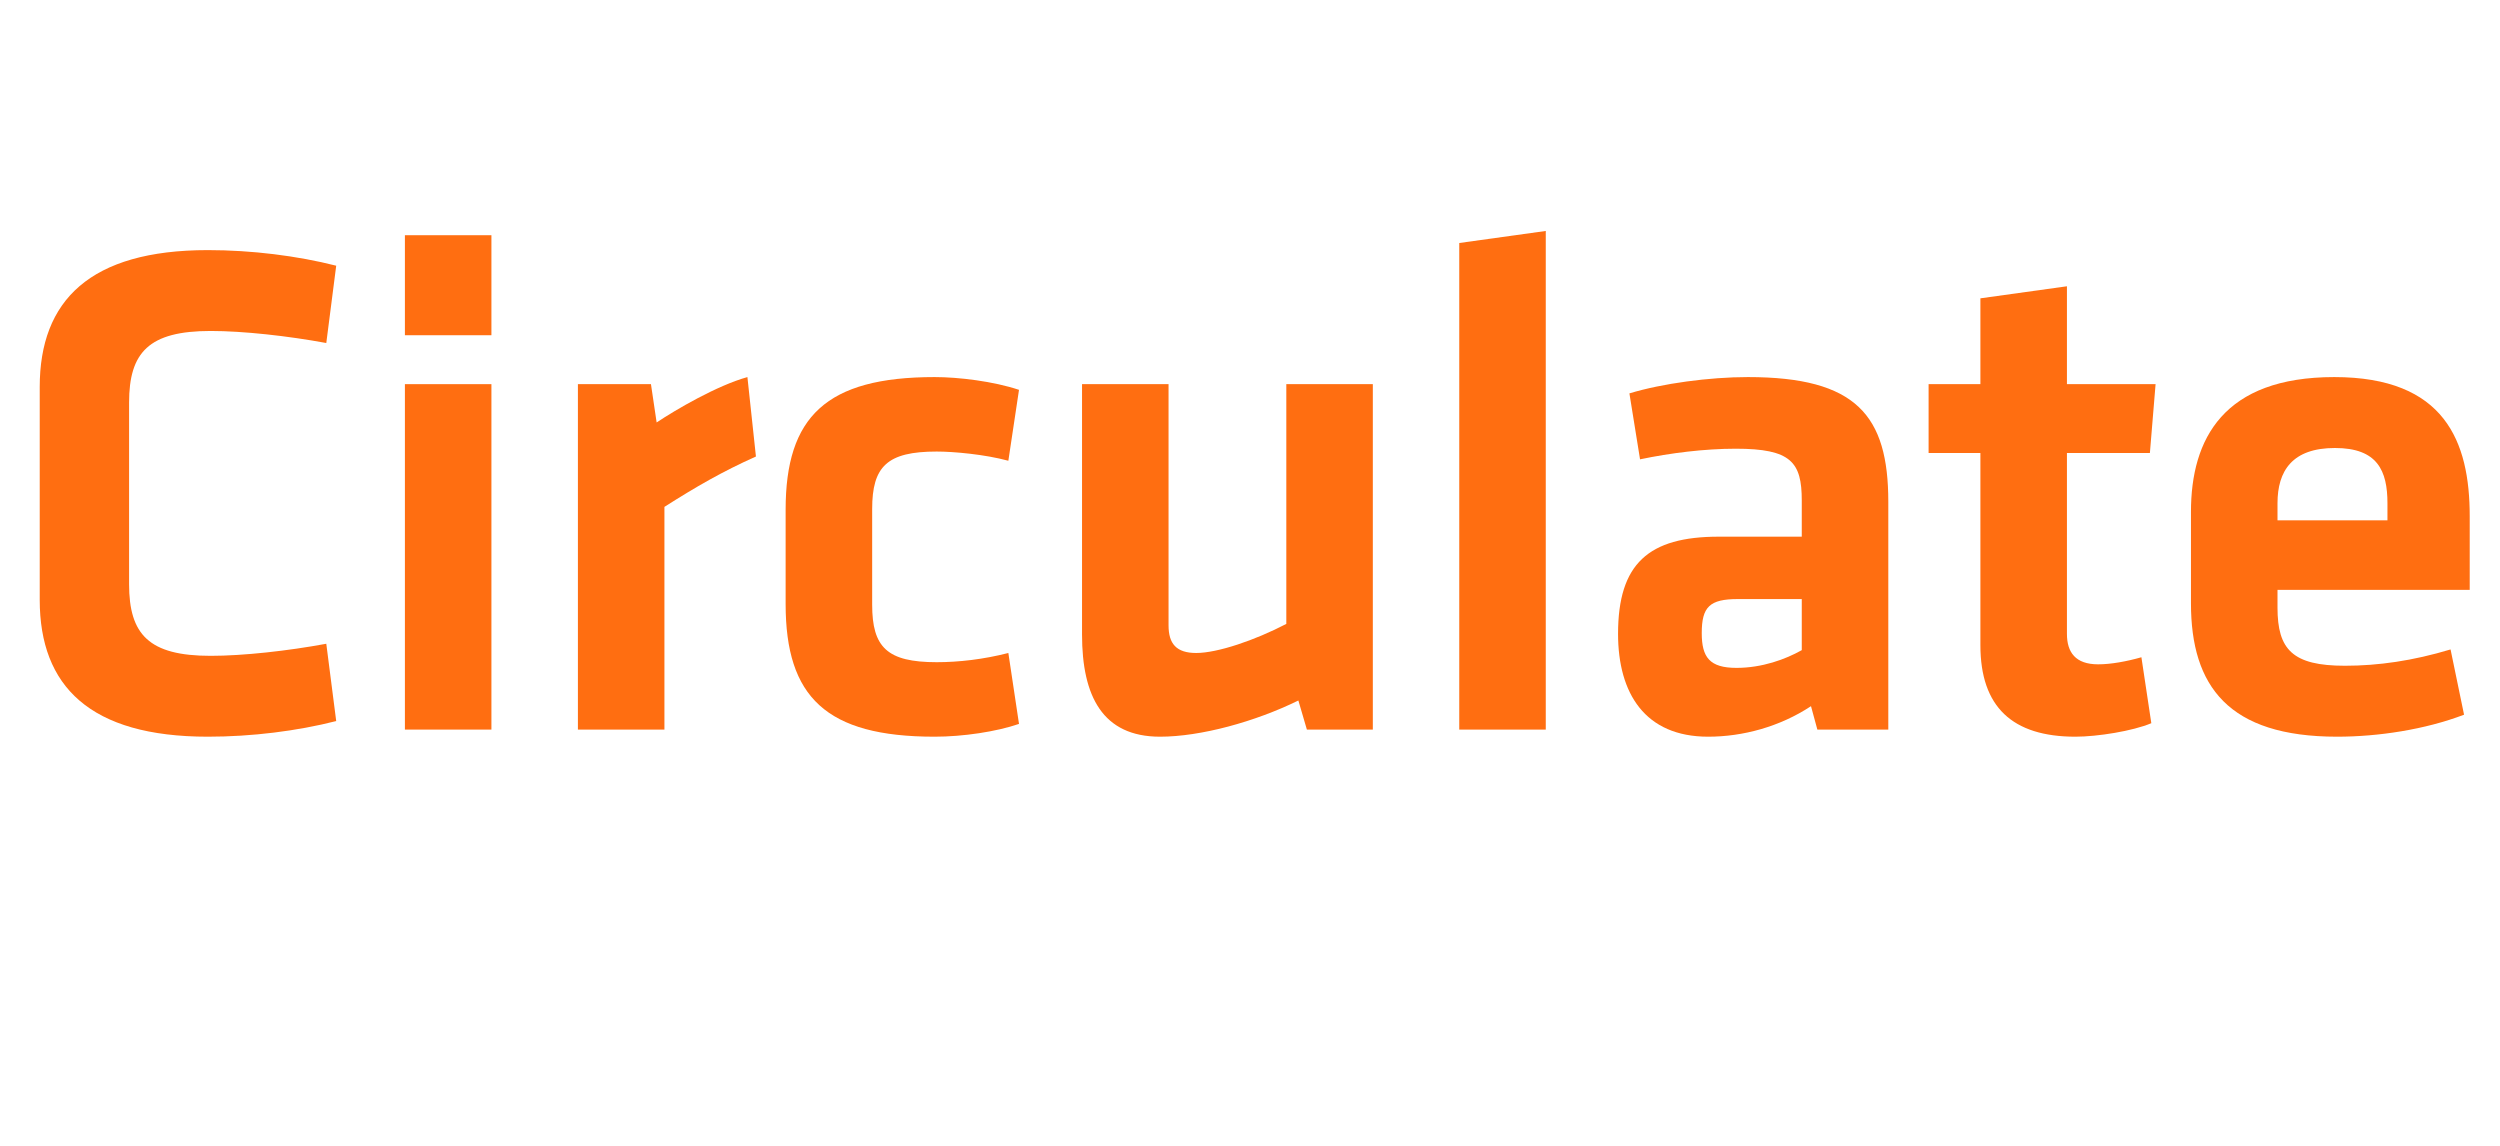<svg xmlns="http://www.w3.org/2000/svg" xmlns:xlink="http://www.w3.org/1999/xlink" width="495" zoomAndPan="magnify" viewBox="0 0 371.25 170.25" height="227" preserveAspectRatio="xMidYMid meet" version="1.0"><defs><g/></defs><g fill="#ff6e11" fill-opacity="1"><g transform="translate(-0.421, 108.344)"><g><path d="M 6.32 -19.277 C 6.32 -6.426 13.797 1.055 31.285 1.055 C 37.812 1.055 44.555 0.211 50.348 -1.266 L 48.875 -12.746 C 43.188 -11.691 36.551 -10.953 31.703 -10.953 C 22.539 -10.953 19.59 -14.113 19.59 -21.594 L 19.59 -48.559 C 19.59 -56.035 22.539 -59.195 31.703 -59.195 C 36.551 -59.195 43.188 -58.457 48.875 -57.406 L 50.348 -68.887 C 44.555 -70.359 37.812 -71.203 31.285 -71.203 C 13.797 -71.203 6.32 -63.727 6.32 -50.875 Z M 6.32 -19.277 "/></g></g></g><g fill="#ff6e11" fill-opacity="1"><g transform="translate(52.753, 108.344)"><g><path d="M 20.223 0 L 20.223 -51.297 L 7.375 -51.297 L 7.375 0 Z M 20.223 -58.562 L 20.223 -73.414 L 7.375 -73.414 L 7.375 -58.562 Z M 20.223 -58.562 "/></g></g></g><g fill="#ff6e11" fill-opacity="1"><g transform="translate(78.444, 108.344)"><g><path d="M 32.547 -52.348 C 28.02 -51.086 21.91 -47.504 19.066 -45.609 L 18.223 -51.297 L 7.375 -51.297 L 7.375 0 L 20.223 0 L 20.223 -33.074 C 24.859 -36.023 28.859 -38.34 33.812 -40.551 Z M 32.547 -52.348 "/></g></g></g><g fill="#ff6e11" fill-opacity="1"><g transform="translate(111.611, 108.344)"><g><path d="M 27.176 1.055 C 31.391 1.055 36.34 0.316 39.711 -0.844 L 38.129 -11.375 C 34.441 -10.43 30.758 -10.008 27.492 -10.008 C 20.117 -10.008 17.906 -12.219 17.906 -18.539 L 17.906 -32.758 C 17.906 -39.078 20.117 -41.289 27.492 -41.289 C 30.02 -41.289 34.652 -40.867 38.129 -39.922 L 39.711 -50.453 C 35.918 -51.719 30.758 -52.348 27.176 -52.348 C 11.059 -52.348 5.055 -46.449 5.055 -32.652 L 5.055 -18.645 C 5.055 -4.844 11.059 1.055 27.176 1.055 Z M 27.176 1.055 "/></g></g></g><g fill="#ff6e11" fill-opacity="1"><g transform="translate(153.834, 108.344)"><g><path d="M 6.848 -51.297 L 6.848 -14.113 C 6.848 -4.949 9.902 1.055 18.434 1.055 C 24.438 1.055 32.547 -1.16 38.973 -4.32 L 40.238 0 L 50.031 0 L 50.031 -51.297 L 37.184 -51.297 L 37.184 -15.695 C 32.547 -13.273 26.965 -11.375 23.805 -11.375 C 20.855 -11.375 19.695 -12.746 19.695 -15.484 L 19.695 -51.297 Z M 6.848 -51.297 "/></g></g></g><g fill="#ff6e11" fill-opacity="1"><g transform="translate(209.324, 108.344)"><g><path d="M 20.223 0 L 20.223 -74.047 L 7.375 -72.258 L 7.375 0 Z M 20.223 0 "/></g></g></g><g fill="#ff6e11" fill-opacity="1"><g transform="translate(235.015, 108.344)"><g><path d="M 45.398 -33.812 C 45.398 -46.66 40.656 -52.348 24.543 -52.348 C 18.855 -52.348 11.797 -51.402 6.953 -49.926 L 8.531 -40.133 C 13.062 -41.078 18.117 -41.711 22.75 -41.711 C 30.969 -41.711 32.547 -39.711 32.547 -34.023 L 32.547 -28.648 L 20.223 -28.648 C 9.797 -28.648 5.266 -24.648 5.266 -14.219 C 5.266 -5.371 9.27 1.055 18.645 1.055 C 23.805 1.055 29.281 -0.422 33.918 -3.477 L 34.863 0 L 45.398 0 Z M 32.547 -11.797 C 30.125 -10.43 26.648 -9.164 22.855 -9.164 C 18.855 -9.164 17.695 -10.742 17.695 -14.324 C 17.695 -18.223 18.855 -19.383 23.066 -19.383 L 32.547 -19.383 Z M 32.547 -11.797 "/></g></g></g><g fill="#ff6e11" fill-opacity="1"><g transform="translate(284.819, 108.344)"><g><path d="M 33.18 -10.742 C 30.969 -10.113 28.648 -9.691 26.754 -9.691 C 23.383 -9.691 22.121 -11.48 22.121 -14.219 L 22.121 -41.078 L 34.441 -41.078 L 35.285 -51.297 L 22.121 -51.297 L 22.121 -65.832 L 9.27 -64.043 L 9.27 -51.297 L 1.578 -51.297 L 1.578 -41.078 L 9.27 -41.078 L 9.27 -12.535 C 9.27 -3.371 14.008 1.055 23.383 1.055 C 26.648 1.055 31.914 0.211 34.652 -0.949 Z M 33.18 -10.742 "/></g></g></g><g fill="#ff6e11" fill-opacity="1"><g transform="translate(320.303, 108.344)"><g><path d="M 17.906 -18.117 L 17.906 -20.75 L 46.449 -20.75 L 46.449 -31.703 C 46.449 -42.766 42.766 -52.348 26.332 -52.348 C 9.902 -52.348 5.055 -43.188 5.055 -32.336 L 5.055 -18.75 C 5.055 -6.426 10.637 1.055 26.754 1.055 C 32.863 1.055 39.816 0 45.609 -2.211 L 43.605 -11.902 C 38.023 -10.219 32.863 -9.48 27.914 -9.48 C 20.117 -9.48 17.906 -11.902 17.906 -18.117 Z M 17.906 -33.602 C 17.906 -38.445 20.117 -41.816 26.438 -41.816 C 32.758 -41.816 34.234 -38.445 34.234 -33.602 L 34.234 -31.074 L 17.906 -31.074 Z M 17.906 -33.602 "/></g></g></g></svg>